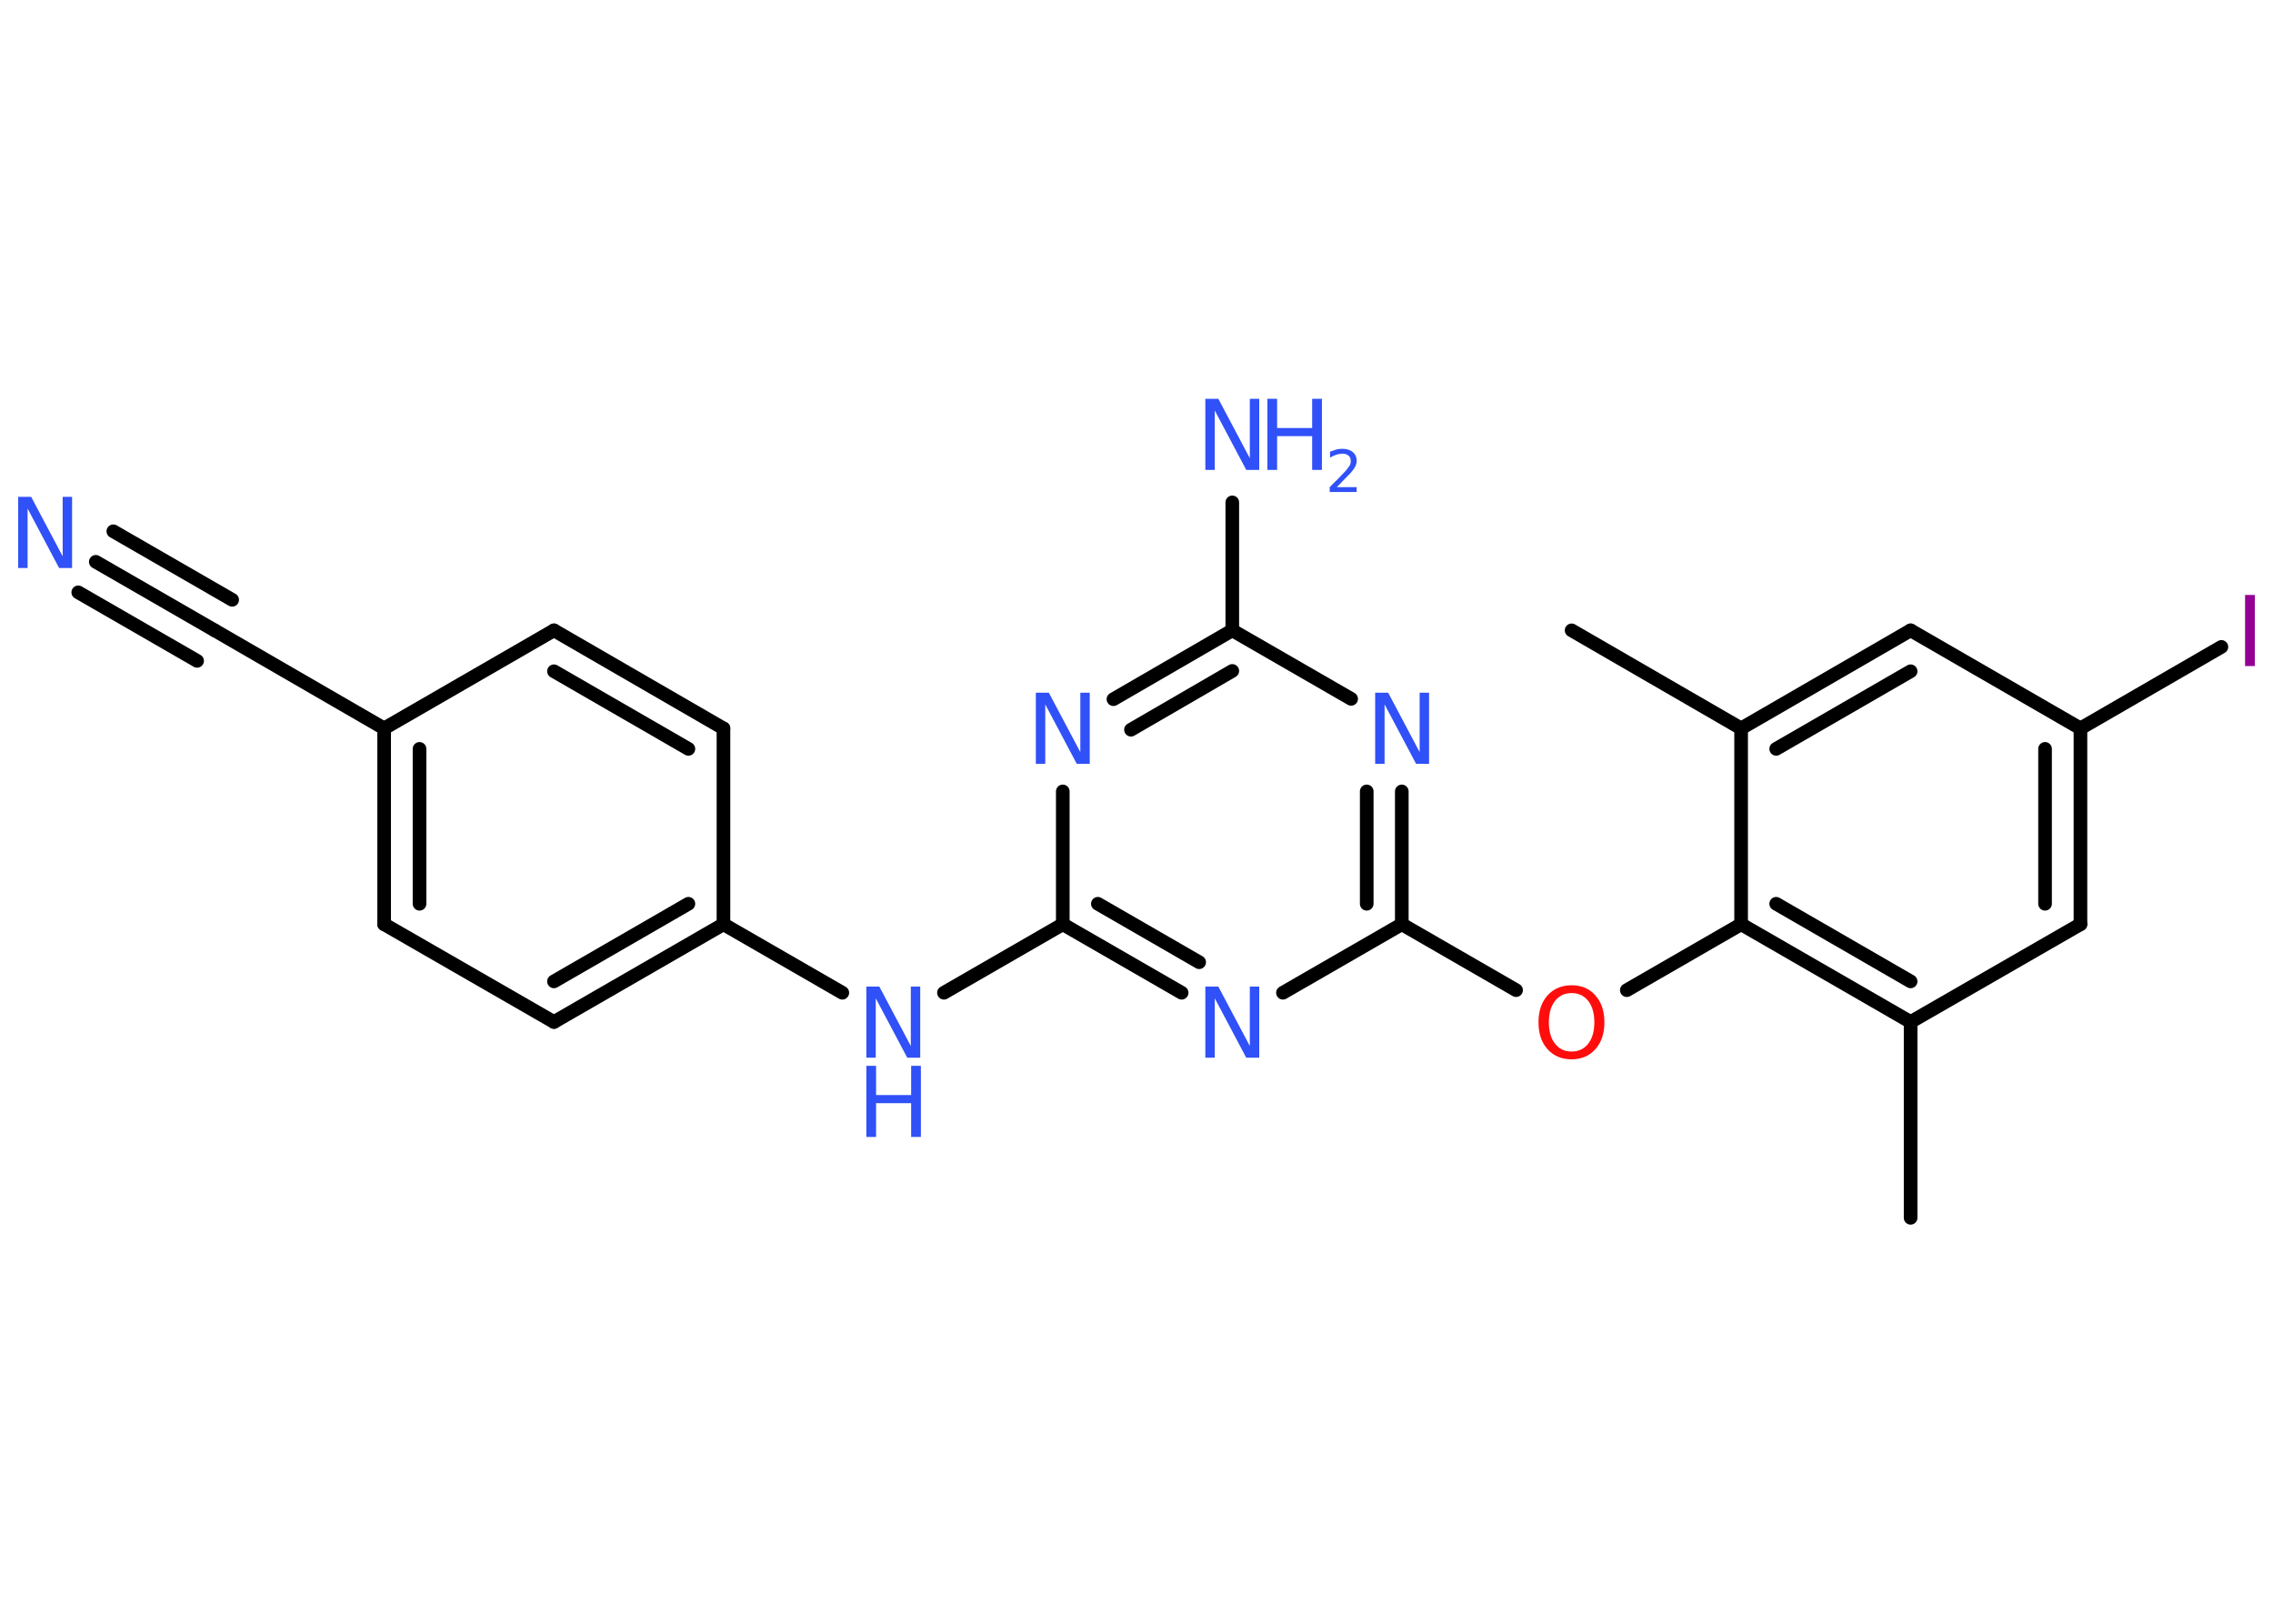<?xml version='1.0' encoding='UTF-8'?>
<!DOCTYPE svg PUBLIC "-//W3C//DTD SVG 1.1//EN" "http://www.w3.org/Graphics/SVG/1.1/DTD/svg11.dtd">
<svg version='1.2' xmlns='http://www.w3.org/2000/svg' xmlns:xlink='http://www.w3.org/1999/xlink' width='70.0mm' height='50.0mm' viewBox='0 0 70.0 50.0'>
  <desc>Generated by the Chemistry Development Kit (http://github.com/cdk)</desc>
  <g stroke-linecap='round' stroke-linejoin='round' stroke='#000000' stroke-width='.42' fill='#3050F8'>
    <rect x='.0' y='.0' width='70.0' height='50.0' fill='#FFFFFF' stroke='none'/>
    <g id='mol1' class='mol'>
      <line id='mol1bnd1' class='bond' x1='48.4' y1='19.41' x2='53.62' y2='22.43'/>
      <g id='mol1bnd2' class='bond'>
        <line x1='58.84' y1='19.41' x2='53.62' y2='22.43'/>
        <line x1='58.84' y1='20.67' x2='54.7' y2='23.06'/>
      </g>
      <line id='mol1bnd3' class='bond' x1='58.84' y1='19.41' x2='64.07' y2='22.43'/>
      <line id='mol1bnd4' class='bond' x1='64.07' y1='22.43' x2='68.41' y2='19.92'/>
      <g id='mol1bnd5' class='bond'>
        <line x1='64.07' y1='28.46' x2='64.07' y2='22.43'/>
        <line x1='62.98' y1='27.83' x2='62.98' y2='23.06'/>
      </g>
      <line id='mol1bnd6' class='bond' x1='64.07' y1='28.46' x2='58.84' y2='31.47'/>
      <line id='mol1bnd7' class='bond' x1='58.84' y1='31.47' x2='58.84' y2='37.5'/>
      <g id='mol1bnd8' class='bond'>
        <line x1='53.62' y1='28.46' x2='58.84' y2='31.47'/>
        <line x1='54.7' y1='27.83' x2='58.84' y2='30.22'/>
      </g>
      <line id='mol1bnd9' class='bond' x1='53.62' y1='22.43' x2='53.62' y2='28.46'/>
      <line id='mol1bnd10' class='bond' x1='53.62' y1='28.46' x2='50.1' y2='30.49'/>
      <line id='mol1bnd11' class='bond' x1='46.69' y1='30.49' x2='43.17' y2='28.46'/>
      <g id='mol1bnd12' class='bond'>
        <line x1='43.17' y1='28.46' x2='43.17' y2='24.37'/>
        <line x1='42.09' y1='27.83' x2='42.09' y2='24.37'/>
      </g>
      <line id='mol1bnd13' class='bond' x1='41.61' y1='21.52' x2='37.95' y2='19.41'/>
      <line id='mol1bnd14' class='bond' x1='37.95' y1='19.41' x2='37.95' y2='15.47'/>
      <g id='mol1bnd15' class='bond'>
        <line x1='37.95' y1='19.41' x2='34.29' y2='21.53'/>
        <line x1='37.95' y1='20.66' x2='34.83' y2='22.47'/>
      </g>
      <line id='mol1bnd16' class='bond' x1='32.73' y1='24.37' x2='32.73' y2='28.46'/>
      <line id='mol1bnd17' class='bond' x1='32.73' y1='28.46' x2='29.07' y2='30.57'/>
      <line id='mol1bnd18' class='bond' x1='25.94' y1='30.57' x2='22.28' y2='28.46'/>
      <g id='mol1bnd19' class='bond'>
        <line x1='17.06' y1='31.47' x2='22.28' y2='28.46'/>
        <line x1='17.06' y1='30.22' x2='21.2' y2='27.83'/>
      </g>
      <line id='mol1bnd20' class='bond' x1='17.06' y1='31.47' x2='11.83' y2='28.46'/>
      <g id='mol1bnd21' class='bond'>
        <line x1='11.83' y1='22.43' x2='11.83' y2='28.46'/>
        <line x1='12.92' y1='23.06' x2='12.92' y2='27.83'/>
      </g>
      <line id='mol1bnd22' class='bond' x1='11.83' y1='22.43' x2='6.61' y2='19.41'/>
      <g id='mol1bnd23' class='bond'>
        <line x1='6.61' y1='19.41' x2='2.95' y2='17.3'/>
        <line x1='6.07' y1='20.35' x2='2.41' y2='18.24'/>
        <line x1='7.15' y1='18.47' x2='3.49' y2='16.36'/>
      </g>
      <line id='mol1bnd24' class='bond' x1='11.83' y1='22.43' x2='17.06' y2='19.41'/>
      <g id='mol1bnd25' class='bond'>
        <line x1='22.28' y1='22.43' x2='17.06' y2='19.41'/>
        <line x1='21.2' y1='23.06' x2='17.06' y2='20.67'/>
      </g>
      <line id='mol1bnd26' class='bond' x1='22.28' y1='28.46' x2='22.28' y2='22.43'/>
      <g id='mol1bnd27' class='bond'>
        <line x1='32.73' y1='28.46' x2='36.39' y2='30.57'/>
        <line x1='33.81' y1='27.83' x2='36.93' y2='29.63'/>
      </g>
      <line id='mol1bnd28' class='bond' x1='43.17' y1='28.46' x2='39.51' y2='30.57'/>
      <path id='mol1atm5' class='atom' d='M69.14 18.32h.3v2.19h-.3v-2.19z' stroke='none' fill='#940094'/>
      <path id='mol1atm10' class='atom' d='M48.4 30.58q-.32 .0 -.51 .24q-.19 .24 -.19 .66q.0 .42 .19 .66q.19 .24 .51 .24q.32 .0 .51 -.24q.19 -.24 .19 -.66q.0 -.42 -.19 -.66q-.19 -.24 -.51 -.24zM48.4 30.34q.46 .0 .73 .31q.28 .31 .28 .83q.0 .52 -.28 .83q-.28 .31 -.73 .31q-.46 .0 -.74 -.31q-.28 -.31 -.28 -.83q.0 -.52 .28 -.83q.28 -.31 .74 -.31z' stroke='none' fill='#FF0D0D'/>
      <path id='mol1atm12' class='atom' d='M42.35 21.33h.4l.97 1.83v-1.83h.29v2.19h-.4l-.97 -1.83v1.83h-.29v-2.19z' stroke='none'/>
      <g id='mol1atm14' class='atom'>
        <path d='M37.12 12.28h.4l.97 1.83v-1.83h.29v2.19h-.4l-.97 -1.83v1.83h-.29v-2.19z' stroke='none'/>
        <path d='M39.03 12.28h.3v.9h1.08v-.9h.3v2.19h-.3v-1.04h-1.08v1.04h-.3v-2.19z' stroke='none'/>
        <path d='M41.16 15.0h.62v.15h-.83v-.15q.1 -.1 .28 -.28q.17 -.18 .22 -.23q.08 -.1 .12 -.16q.03 -.07 .03 -.13q.0 -.11 -.07 -.17q-.07 -.06 -.19 -.06q-.08 .0 -.18 .03q-.09 .03 -.2 .09v-.18q.11 -.04 .2 -.07q.09 -.02 .17 -.02q.21 .0 .33 .1q.12 .1 .12 .27q.0 .08 -.03 .15q-.03 .07 -.11 .17q-.02 .03 -.14 .15q-.12 .12 -.33 .34z' stroke='none'/>
      </g>
      <path id='mol1atm15' class='atom' d='M31.9 21.33h.4l.97 1.83v-1.83h.29v2.19h-.4l-.97 -1.83v1.83h-.29v-2.19z' stroke='none'/>
      <g id='mol1atm17' class='atom'>
        <path d='M26.68 30.38h.4l.97 1.83v-1.83h.29v2.19h-.4l-.97 -1.83v1.83h-.29v-2.19z' stroke='none'/>
        <path d='M26.68 32.82h.3v.9h1.08v-.9h.3v2.19h-.3v-1.04h-1.08v1.04h-.3v-2.19z' stroke='none'/>
      </g>
      <path id='mol1atm23' class='atom' d='M.56 15.3h.4l.97 1.83v-1.83h.29v2.19h-.4l-.97 -1.83v1.83h-.29v-2.19z' stroke='none'/>
      <path id='mol1atm26' class='atom' d='M37.12 30.38h.4l.97 1.83v-1.83h.29v2.19h-.4l-.97 -1.83v1.83h-.29v-2.19z' stroke='none'/>
    </g>
  </g>
</svg>
